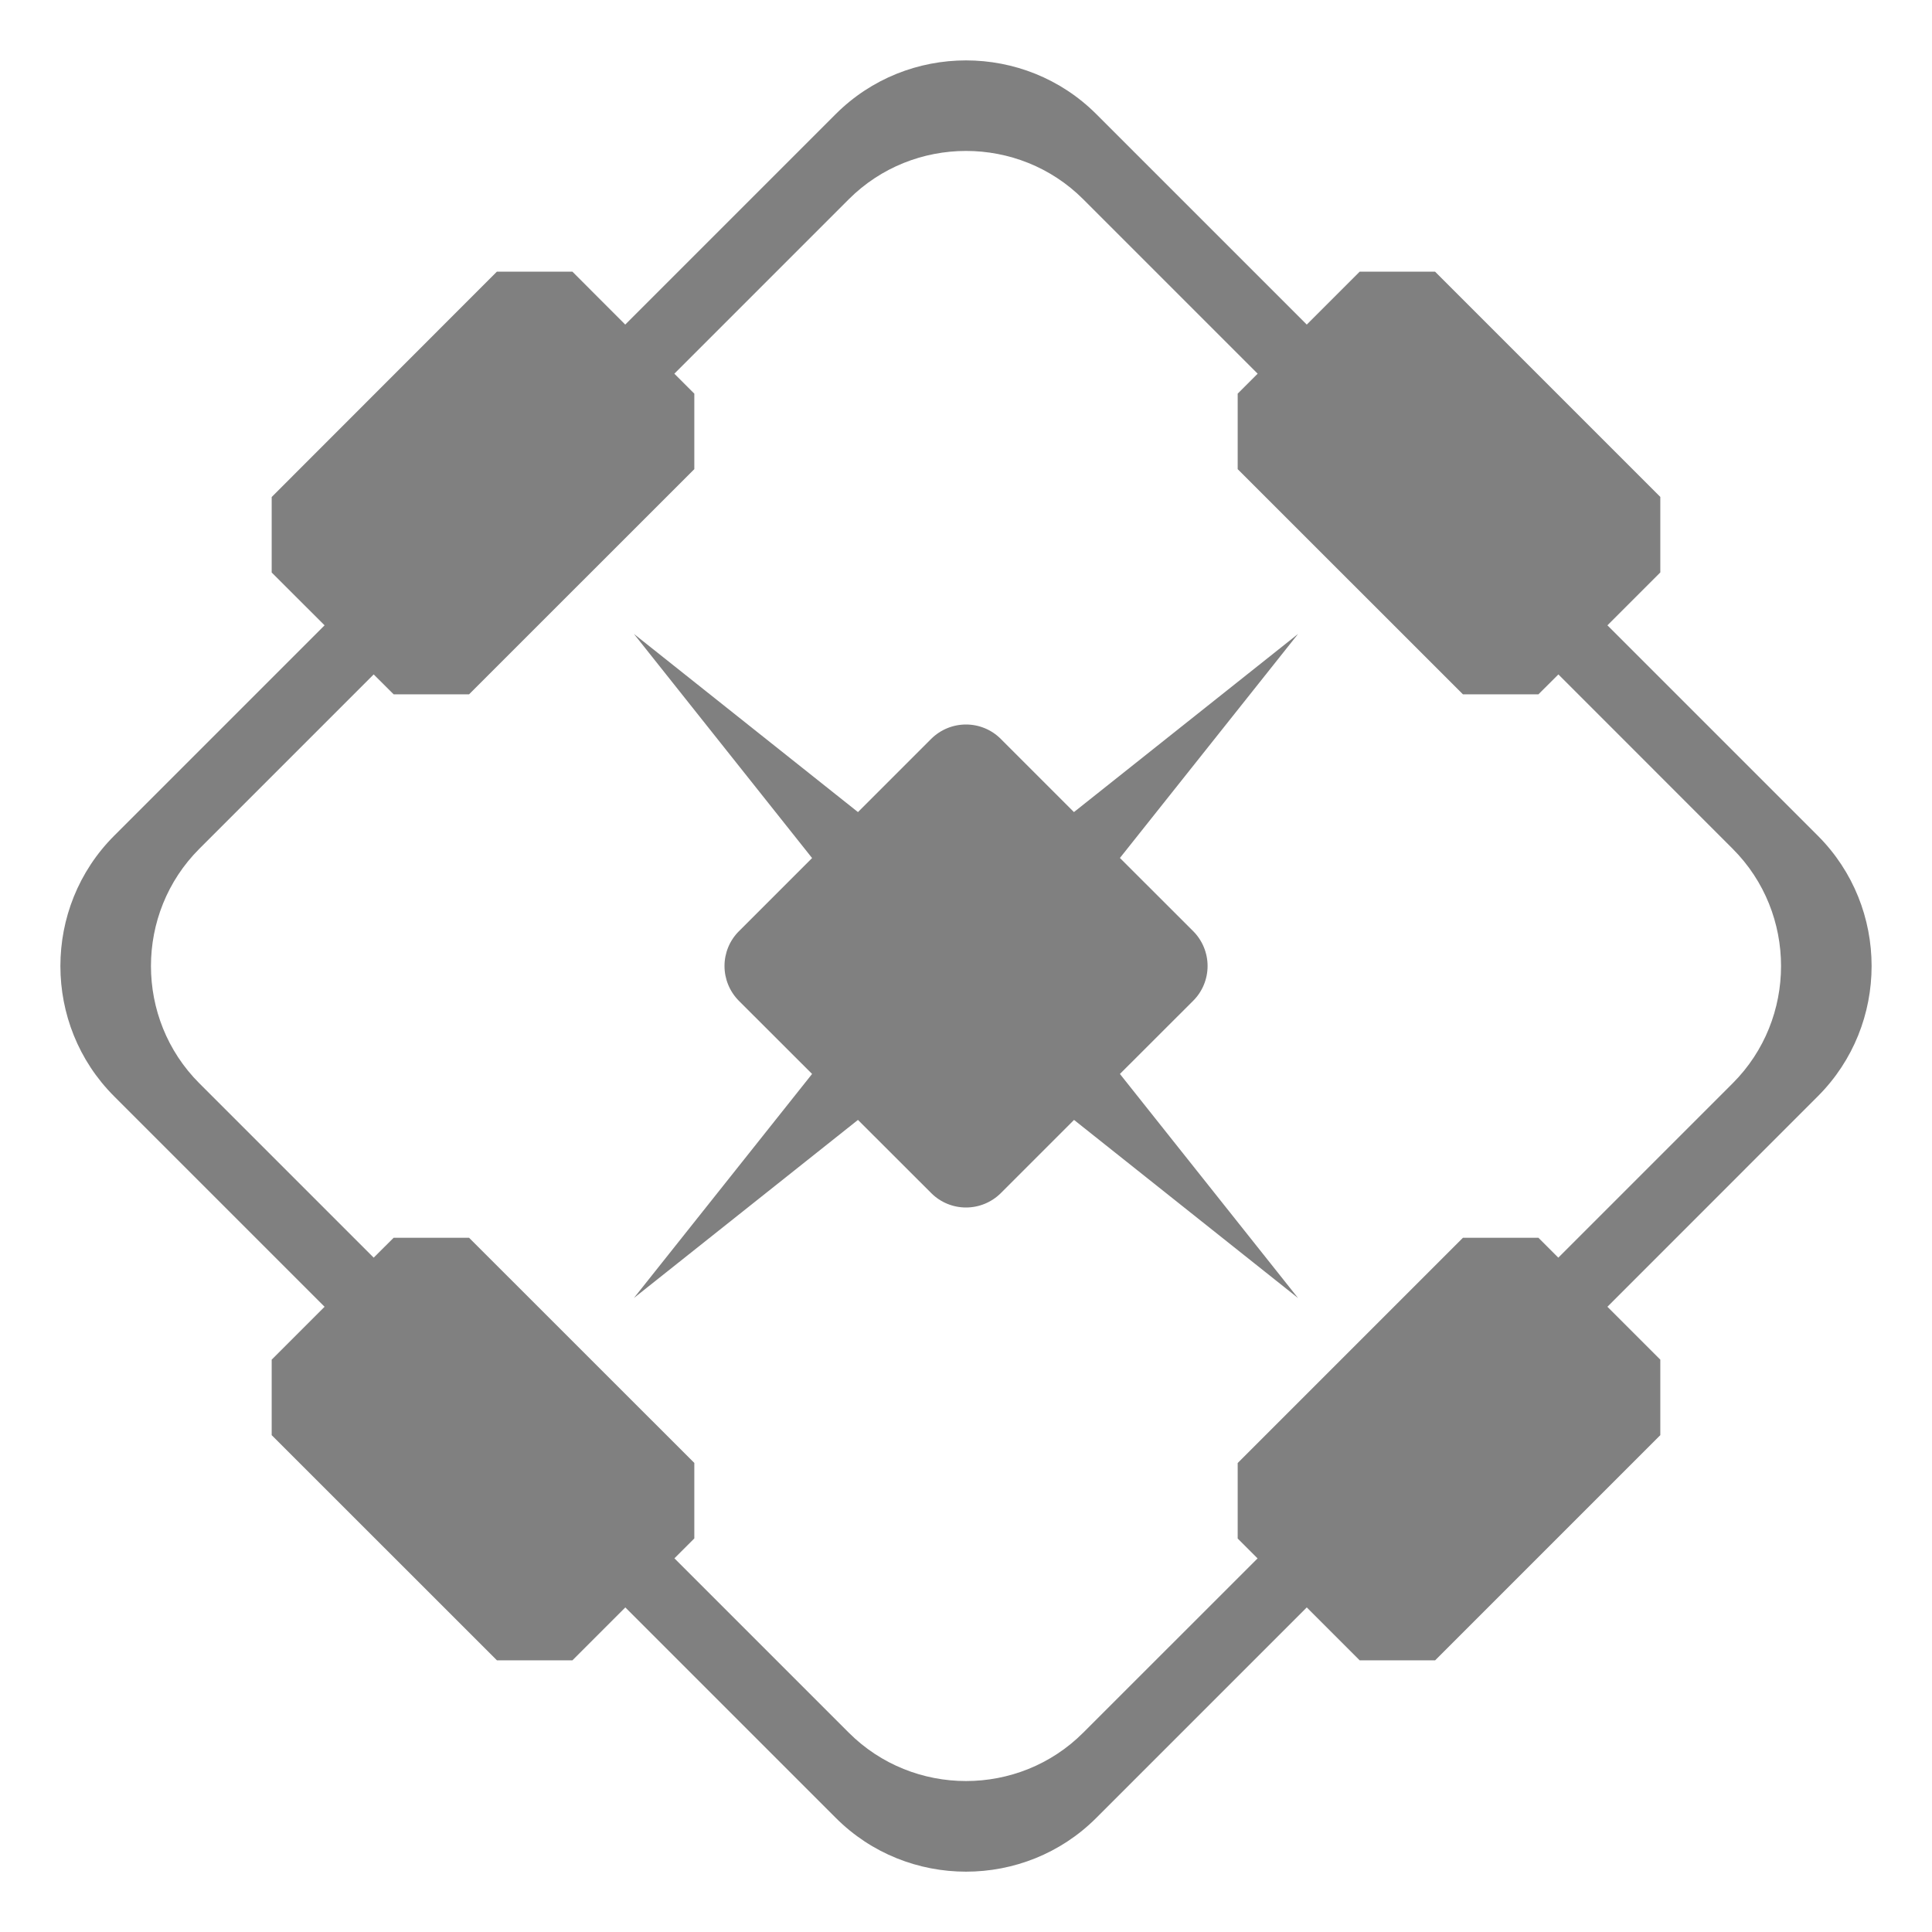 <svg width="24" height="24" viewBox="0 0 24 24" fill="none" xmlns="http://www.w3.org/2000/svg">
<path d="M22.583 10.383L19.968 7.768L20.625 7.111V6.173L17.827 3.375H16.89L16.233 4.032L13.618 1.417C12.728 0.528 11.272 0.528 10.382 1.417L7.767 4.032L7.111 3.375H6.172L3.375 6.174V7.112L4.032 7.768L1.417 10.383C0.528 11.273 0.528 12.729 1.417 13.618L4.032 16.233L3.375 16.89V17.828L6.173 20.625H7.111L7.768 19.968L10.383 22.583C11.272 23.473 12.729 23.473 13.618 22.583L16.233 19.968L16.89 20.625H17.828L20.625 17.828V16.89L19.968 16.233L22.583 13.617C23.472 12.728 23.472 11.273 22.583 10.383ZM21.524 13.457L19.358 15.623L19.111 15.376H18.173L15.375 18.174V19.112L15.622 19.359L13.456 21.524C12.656 22.325 11.345 22.325 10.544 21.524L8.378 19.358L8.625 19.111V18.173L5.827 15.376H4.89L4.642 15.623L2.476 13.457C1.675 12.656 1.675 11.345 2.476 10.544L4.642 8.378L4.89 8.625H5.827L8.625 5.828V4.89L8.377 4.642L10.544 2.475C11.345 1.675 12.656 1.675 13.456 2.475L15.623 4.642L15.375 4.89V5.828L18.173 8.625H19.111L19.359 8.378L21.524 10.544C22.325 11.345 22.325 12.656 21.524 13.457Z" fill="#808080"/>
<path d="M13.341 10.088L12.431 9.178C12.317 9.064 12.162 9 12 9C11.838 9 11.683 9.064 11.568 9.178L10.658 10.088L7.875 7.875L10.088 10.659L9.178 11.569C9.064 11.683 9 11.838 9 12C9 12.162 9.064 12.317 9.178 12.432L10.088 13.341L7.875 16.124L10.658 13.912L11.569 14.822C11.683 14.936 11.838 15 12 15C12.162 15 12.317 14.936 12.432 14.822L13.342 13.912L16.125 16.125L13.912 13.341L14.823 12.431C14.937 12.317 15.001 12.162 15.001 12C15.001 11.838 14.937 11.683 14.823 11.568L13.912 10.658L16.125 7.875L13.341 10.088Z" fill="#808080"/>
</svg>
